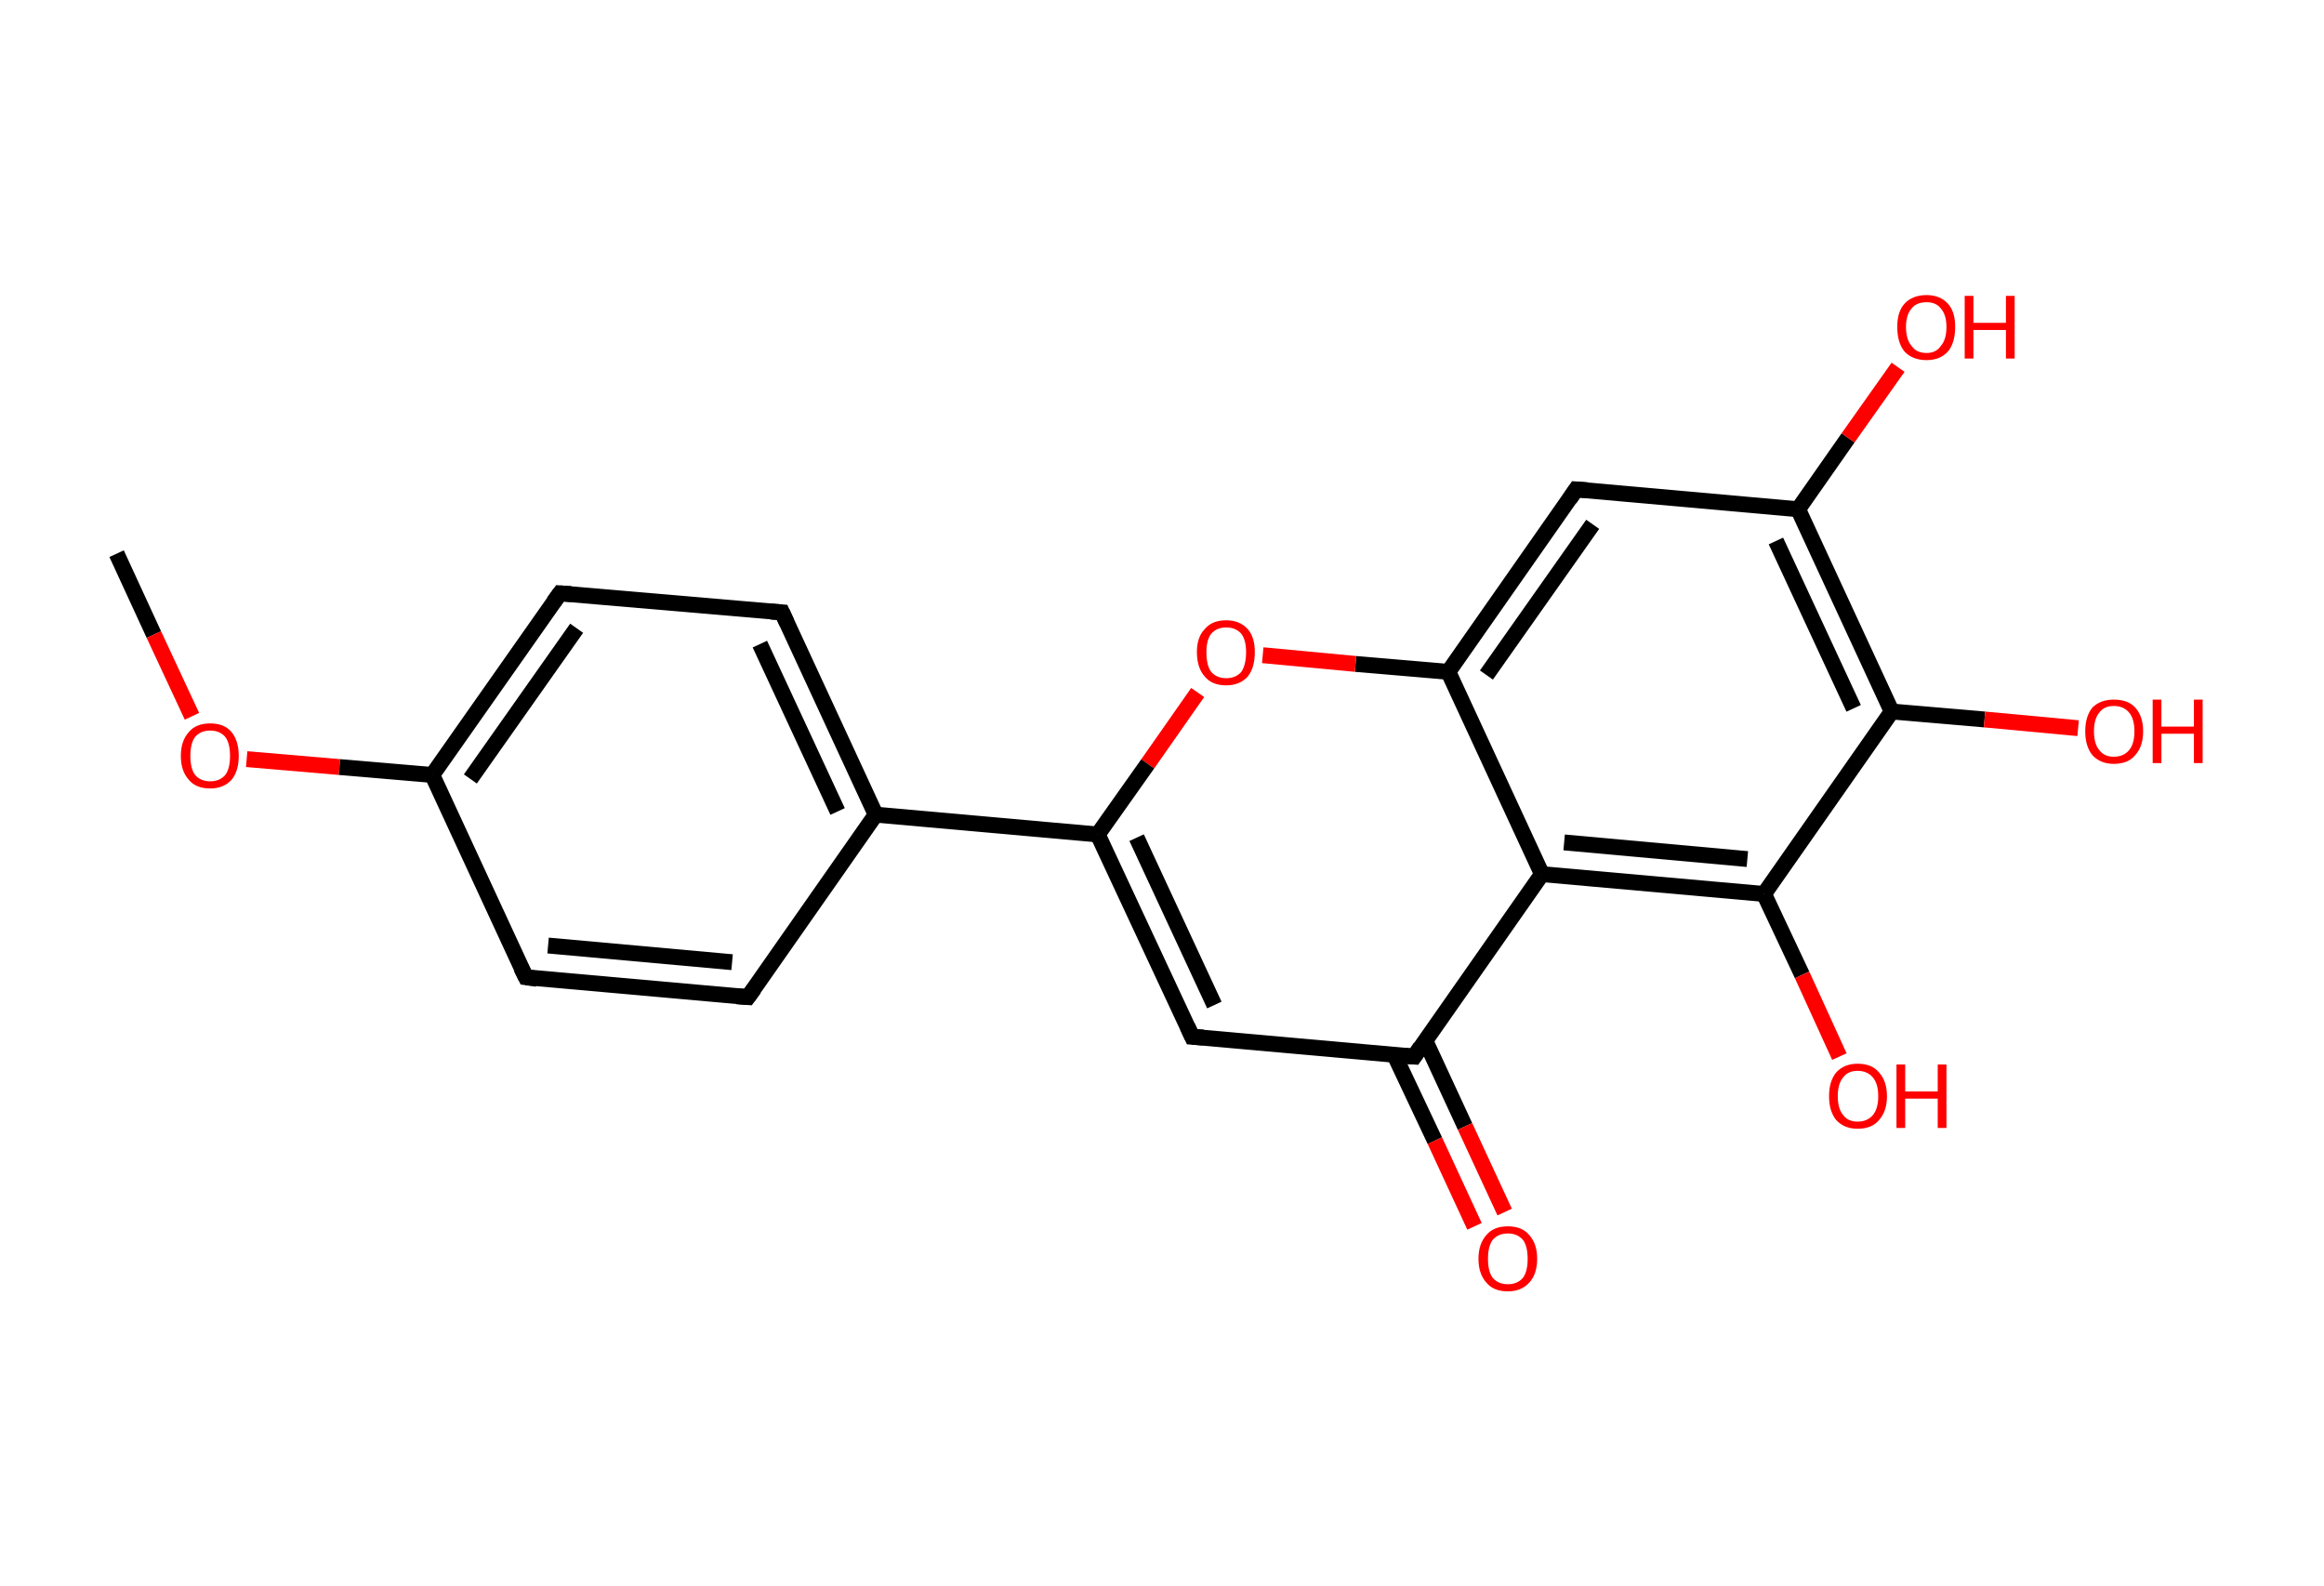 <?xml version='1.0' encoding='ASCII' standalone='yes'?>
<svg xmlns="http://www.w3.org/2000/svg" xmlns:rdkit="http://www.rdkit.org/xml" xmlns:xlink="http://www.w3.org/1999/xlink" version="1.1" baseProfile="full" xml:space="preserve" width="293px" height="200px" viewBox="0 0 293 200">
<!-- END OF HEADER -->
<rect style="opacity:1.0;fill:#FFFFFF;stroke:none" width="293.0" height="200.0" x="0.0" y="0.0"> </rect>
<path class="bond-0 atom-0 atom-1" d="M 14.7,69.8 L 19.4,80.0" style="fill:none;fill-rule:evenodd;stroke:#000000;stroke-width:2.0px;stroke-linecap:butt;stroke-linejoin:miter;stroke-opacity:1"/>
<path class="bond-0 atom-0 atom-1" d="M 19.4,80.0 L 24.2,90.3" style="fill:none;fill-rule:evenodd;stroke:#FF0000;stroke-width:2.0px;stroke-linecap:butt;stroke-linejoin:miter;stroke-opacity:1"/>
<path class="bond-1 atom-1 atom-2" d="M 31.1,95.7 L 42.8,96.7" style="fill:none;fill-rule:evenodd;stroke:#FF0000;stroke-width:2.0px;stroke-linecap:butt;stroke-linejoin:miter;stroke-opacity:1"/>
<path class="bond-1 atom-1 atom-2" d="M 42.8,96.7 L 54.5,97.7" style="fill:none;fill-rule:evenodd;stroke:#000000;stroke-width:2.0px;stroke-linecap:butt;stroke-linejoin:miter;stroke-opacity:1"/>
<path class="bond-2 atom-2 atom-3" d="M 54.5,97.7 L 70.6,74.8" style="fill:none;fill-rule:evenodd;stroke:#000000;stroke-width:2.0px;stroke-linecap:butt;stroke-linejoin:miter;stroke-opacity:1"/>
<path class="bond-2 atom-2 atom-3" d="M 59.3,98.2 L 72.7,79.2" style="fill:none;fill-rule:evenodd;stroke:#000000;stroke-width:2.0px;stroke-linecap:butt;stroke-linejoin:miter;stroke-opacity:1"/>
<path class="bond-3 atom-3 atom-4" d="M 70.6,74.8 L 98.6,77.2" style="fill:none;fill-rule:evenodd;stroke:#000000;stroke-width:2.0px;stroke-linecap:butt;stroke-linejoin:miter;stroke-opacity:1"/>
<path class="bond-4 atom-4 atom-5" d="M 98.6,77.2 L 110.4,102.7" style="fill:none;fill-rule:evenodd;stroke:#000000;stroke-width:2.0px;stroke-linecap:butt;stroke-linejoin:miter;stroke-opacity:1"/>
<path class="bond-4 atom-4 atom-5" d="M 95.8,81.2 L 105.6,102.3" style="fill:none;fill-rule:evenodd;stroke:#000000;stroke-width:2.0px;stroke-linecap:butt;stroke-linejoin:miter;stroke-opacity:1"/>
<path class="bond-5 atom-5 atom-6" d="M 110.4,102.7 L 138.4,105.2" style="fill:none;fill-rule:evenodd;stroke:#000000;stroke-width:2.0px;stroke-linecap:butt;stroke-linejoin:miter;stroke-opacity:1"/>
<path class="bond-6 atom-6 atom-7" d="M 138.4,105.2 L 150.3,130.7" style="fill:none;fill-rule:evenodd;stroke:#000000;stroke-width:2.0px;stroke-linecap:butt;stroke-linejoin:miter;stroke-opacity:1"/>
<path class="bond-6 atom-6 atom-7" d="M 143.3,105.6 L 153.1,126.7" style="fill:none;fill-rule:evenodd;stroke:#000000;stroke-width:2.0px;stroke-linecap:butt;stroke-linejoin:miter;stroke-opacity:1"/>
<path class="bond-7 atom-7 atom-8" d="M 150.3,130.7 L 178.3,133.2" style="fill:none;fill-rule:evenodd;stroke:#000000;stroke-width:2.0px;stroke-linecap:butt;stroke-linejoin:miter;stroke-opacity:1"/>
<path class="bond-8 atom-8 atom-9" d="M 175.8,133.0 L 180.9,143.8" style="fill:none;fill-rule:evenodd;stroke:#000000;stroke-width:2.0px;stroke-linecap:butt;stroke-linejoin:miter;stroke-opacity:1"/>
<path class="bond-8 atom-8 atom-9" d="M 180.9,143.8 L 185.9,154.6" style="fill:none;fill-rule:evenodd;stroke:#FF0000;stroke-width:2.0px;stroke-linecap:butt;stroke-linejoin:miter;stroke-opacity:1"/>
<path class="bond-8 atom-8 atom-9" d="M 179.7,131.2 L 184.7,142.0" style="fill:none;fill-rule:evenodd;stroke:#000000;stroke-width:2.0px;stroke-linecap:butt;stroke-linejoin:miter;stroke-opacity:1"/>
<path class="bond-8 atom-8 atom-9" d="M 184.7,142.0 L 189.7,152.8" style="fill:none;fill-rule:evenodd;stroke:#FF0000;stroke-width:2.0px;stroke-linecap:butt;stroke-linejoin:miter;stroke-opacity:1"/>
<path class="bond-9 atom-8 atom-10" d="M 178.3,133.2 L 194.4,110.2" style="fill:none;fill-rule:evenodd;stroke:#000000;stroke-width:2.0px;stroke-linecap:butt;stroke-linejoin:miter;stroke-opacity:1"/>
<path class="bond-10 atom-10 atom-11" d="M 194.4,110.2 L 222.4,112.7" style="fill:none;fill-rule:evenodd;stroke:#000000;stroke-width:2.0px;stroke-linecap:butt;stroke-linejoin:miter;stroke-opacity:1"/>
<path class="bond-10 atom-10 atom-11" d="M 197.2,106.2 L 220.3,108.3" style="fill:none;fill-rule:evenodd;stroke:#000000;stroke-width:2.0px;stroke-linecap:butt;stroke-linejoin:miter;stroke-opacity:1"/>
<path class="bond-11 atom-11 atom-12" d="M 222.4,112.7 L 227.2,122.9" style="fill:none;fill-rule:evenodd;stroke:#000000;stroke-width:2.0px;stroke-linecap:butt;stroke-linejoin:miter;stroke-opacity:1"/>
<path class="bond-11 atom-11 atom-12" d="M 227.2,122.9 L 231.9,133.2" style="fill:none;fill-rule:evenodd;stroke:#FF0000;stroke-width:2.0px;stroke-linecap:butt;stroke-linejoin:miter;stroke-opacity:1"/>
<path class="bond-12 atom-11 atom-13" d="M 222.4,112.7 L 238.5,89.7" style="fill:none;fill-rule:evenodd;stroke:#000000;stroke-width:2.0px;stroke-linecap:butt;stroke-linejoin:miter;stroke-opacity:1"/>
<path class="bond-13 atom-13 atom-14" d="M 238.5,89.7 L 250.2,90.7" style="fill:none;fill-rule:evenodd;stroke:#000000;stroke-width:2.0px;stroke-linecap:butt;stroke-linejoin:miter;stroke-opacity:1"/>
<path class="bond-13 atom-13 atom-14" d="M 250.2,90.7 L 262.0,91.8" style="fill:none;fill-rule:evenodd;stroke:#FF0000;stroke-width:2.0px;stroke-linecap:butt;stroke-linejoin:miter;stroke-opacity:1"/>
<path class="bond-14 atom-13 atom-15" d="M 238.5,89.7 L 226.7,64.2" style="fill:none;fill-rule:evenodd;stroke:#000000;stroke-width:2.0px;stroke-linecap:butt;stroke-linejoin:miter;stroke-opacity:1"/>
<path class="bond-14 atom-13 atom-15" d="M 233.7,89.3 L 223.9,68.2" style="fill:none;fill-rule:evenodd;stroke:#000000;stroke-width:2.0px;stroke-linecap:butt;stroke-linejoin:miter;stroke-opacity:1"/>
<path class="bond-15 atom-15 atom-16" d="M 226.7,64.2 L 233.0,55.2" style="fill:none;fill-rule:evenodd;stroke:#000000;stroke-width:2.0px;stroke-linecap:butt;stroke-linejoin:miter;stroke-opacity:1"/>
<path class="bond-15 atom-15 atom-16" d="M 233.0,55.2 L 239.3,46.3" style="fill:none;fill-rule:evenodd;stroke:#FF0000;stroke-width:2.0px;stroke-linecap:butt;stroke-linejoin:miter;stroke-opacity:1"/>
<path class="bond-16 atom-15 atom-17" d="M 226.7,64.2 L 198.7,61.7" style="fill:none;fill-rule:evenodd;stroke:#000000;stroke-width:2.0px;stroke-linecap:butt;stroke-linejoin:miter;stroke-opacity:1"/>
<path class="bond-17 atom-17 atom-18" d="M 198.7,61.7 L 182.6,84.7" style="fill:none;fill-rule:evenodd;stroke:#000000;stroke-width:2.0px;stroke-linecap:butt;stroke-linejoin:miter;stroke-opacity:1"/>
<path class="bond-17 atom-17 atom-18" d="M 200.8,66.1 L 187.4,85.1" style="fill:none;fill-rule:evenodd;stroke:#000000;stroke-width:2.0px;stroke-linecap:butt;stroke-linejoin:miter;stroke-opacity:1"/>
<path class="bond-18 atom-18 atom-19" d="M 182.6,84.7 L 170.9,83.7" style="fill:none;fill-rule:evenodd;stroke:#000000;stroke-width:2.0px;stroke-linecap:butt;stroke-linejoin:miter;stroke-opacity:1"/>
<path class="bond-18 atom-18 atom-19" d="M 170.9,83.7 L 159.2,82.6" style="fill:none;fill-rule:evenodd;stroke:#FF0000;stroke-width:2.0px;stroke-linecap:butt;stroke-linejoin:miter;stroke-opacity:1"/>
<path class="bond-19 atom-5 atom-20" d="M 110.4,102.7 L 94.3,125.7" style="fill:none;fill-rule:evenodd;stroke:#000000;stroke-width:2.0px;stroke-linecap:butt;stroke-linejoin:miter;stroke-opacity:1"/>
<path class="bond-20 atom-20 atom-21" d="M 94.3,125.7 L 66.3,123.2" style="fill:none;fill-rule:evenodd;stroke:#000000;stroke-width:2.0px;stroke-linecap:butt;stroke-linejoin:miter;stroke-opacity:1"/>
<path class="bond-20 atom-20 atom-21" d="M 92.3,121.3 L 69.1,119.2" style="fill:none;fill-rule:evenodd;stroke:#000000;stroke-width:2.0px;stroke-linecap:butt;stroke-linejoin:miter;stroke-opacity:1"/>
<path class="bond-21 atom-21 atom-2" d="M 66.3,123.2 L 54.5,97.7" style="fill:none;fill-rule:evenodd;stroke:#000000;stroke-width:2.0px;stroke-linecap:butt;stroke-linejoin:miter;stroke-opacity:1"/>
<path class="bond-22 atom-19 atom-6" d="M 151.0,87.3 L 144.7,96.3" style="fill:none;fill-rule:evenodd;stroke:#FF0000;stroke-width:2.0px;stroke-linecap:butt;stroke-linejoin:miter;stroke-opacity:1"/>
<path class="bond-22 atom-19 atom-6" d="M 144.7,96.3 L 138.4,105.2" style="fill:none;fill-rule:evenodd;stroke:#000000;stroke-width:2.0px;stroke-linecap:butt;stroke-linejoin:miter;stroke-opacity:1"/>
<path class="bond-23 atom-18 atom-10" d="M 182.6,84.7 L 194.4,110.2" style="fill:none;fill-rule:evenodd;stroke:#000000;stroke-width:2.0px;stroke-linecap:butt;stroke-linejoin:miter;stroke-opacity:1"/>
<path d="M 69.8,75.9 L 70.6,74.8 L 72.0,74.9" style="fill:none;stroke:#000000;stroke-width:2.0px;stroke-linecap:butt;stroke-linejoin:miter;stroke-opacity:1;"/>
<path d="M 97.2,77.1 L 98.6,77.2 L 99.2,78.5" style="fill:none;stroke:#000000;stroke-width:2.0px;stroke-linecap:butt;stroke-linejoin:miter;stroke-opacity:1;"/>
<path d="M 149.7,129.4 L 150.3,130.7 L 151.7,130.8" style="fill:none;stroke:#000000;stroke-width:2.0px;stroke-linecap:butt;stroke-linejoin:miter;stroke-opacity:1;"/>
<path d="M 176.9,133.1 L 178.3,133.2 L 179.1,132.0" style="fill:none;stroke:#000000;stroke-width:2.0px;stroke-linecap:butt;stroke-linejoin:miter;stroke-opacity:1;"/>
<path d="M 200.1,61.8 L 198.7,61.7 L 197.9,62.9" style="fill:none;stroke:#000000;stroke-width:2.0px;stroke-linecap:butt;stroke-linejoin:miter;stroke-opacity:1;"/>
<path d="M 95.1,124.6 L 94.3,125.7 L 92.9,125.6" style="fill:none;stroke:#000000;stroke-width:2.0px;stroke-linecap:butt;stroke-linejoin:miter;stroke-opacity:1;"/>
<path d="M 67.7,123.4 L 66.3,123.2 L 65.7,122.0" style="fill:none;stroke:#000000;stroke-width:2.0px;stroke-linecap:butt;stroke-linejoin:miter;stroke-opacity:1;"/>
<path class="atom-1" d="M 22.8 95.3 Q 22.8 93.4, 23.8 92.3 Q 24.7 91.2, 26.5 91.2 Q 28.3 91.2, 29.2 92.3 Q 30.1 93.4, 30.1 95.3 Q 30.1 97.2, 29.2 98.3 Q 28.2 99.4, 26.5 99.4 Q 24.7 99.4, 23.8 98.3 Q 22.8 97.2, 22.8 95.3 M 26.5 98.5 Q 27.7 98.5, 28.4 97.7 Q 29.0 96.9, 29.0 95.3 Q 29.0 93.7, 28.4 92.9 Q 27.7 92.1, 26.5 92.1 Q 25.3 92.1, 24.6 92.9 Q 24.0 93.7, 24.0 95.3 Q 24.0 96.9, 24.6 97.7 Q 25.3 98.5, 26.5 98.5 " fill="#FF0000"/>
<path class="atom-9" d="M 186.4 158.7 Q 186.4 156.8, 187.4 155.7 Q 188.3 154.6, 190.1 154.6 Q 191.9 154.6, 192.8 155.7 Q 193.8 156.8, 193.8 158.7 Q 193.8 160.6, 192.8 161.7 Q 191.8 162.8, 190.1 162.8 Q 188.3 162.8, 187.4 161.7 Q 186.4 160.6, 186.4 158.7 M 190.1 161.9 Q 191.3 161.9, 192.0 161.1 Q 192.6 160.3, 192.6 158.7 Q 192.6 157.1, 192.0 156.3 Q 191.3 155.5, 190.1 155.5 Q 188.9 155.5, 188.2 156.3 Q 187.6 157.1, 187.6 158.7 Q 187.6 160.3, 188.2 161.1 Q 188.9 161.9, 190.1 161.9 " fill="#FF0000"/>
<path class="atom-12" d="M 230.6 138.2 Q 230.6 136.3, 231.5 135.2 Q 232.5 134.1, 234.2 134.1 Q 236.0 134.1, 236.9 135.2 Q 237.9 136.3, 237.9 138.2 Q 237.9 140.1, 236.9 141.2 Q 236.0 142.3, 234.2 142.3 Q 232.5 142.3, 231.5 141.2 Q 230.6 140.1, 230.6 138.2 M 234.2 141.4 Q 235.4 141.4, 236.1 140.6 Q 236.8 139.8, 236.8 138.2 Q 236.8 136.6, 236.1 135.8 Q 235.4 135.0, 234.2 135.0 Q 233.0 135.0, 232.4 135.8 Q 231.7 136.6, 231.7 138.2 Q 231.7 139.8, 232.4 140.6 Q 233.0 141.4, 234.2 141.4 " fill="#FF0000"/>
<path class="atom-12" d="M 239.1 134.2 L 240.2 134.2 L 240.2 137.6 L 244.3 137.6 L 244.3 134.2 L 245.4 134.2 L 245.4 142.2 L 244.3 142.2 L 244.3 138.5 L 240.2 138.5 L 240.2 142.2 L 239.1 142.2 L 239.1 134.2 " fill="#FF0000"/>
<path class="atom-14" d="M 262.9 92.2 Q 262.9 90.3, 263.8 89.2 Q 264.8 88.2, 266.5 88.2 Q 268.3 88.2, 269.2 89.2 Q 270.2 90.3, 270.2 92.2 Q 270.2 94.1, 269.2 95.2 Q 268.3 96.3, 266.5 96.3 Q 264.8 96.3, 263.8 95.2 Q 262.9 94.1, 262.9 92.2 M 266.5 95.4 Q 267.7 95.4, 268.4 94.6 Q 269.1 93.8, 269.1 92.2 Q 269.1 90.6, 268.4 89.8 Q 267.7 89.0, 266.5 89.0 Q 265.3 89.0, 264.7 89.8 Q 264.0 90.6, 264.0 92.2 Q 264.0 93.8, 264.7 94.6 Q 265.3 95.4, 266.5 95.4 " fill="#FF0000"/>
<path class="atom-14" d="M 271.4 88.2 L 272.5 88.2 L 272.5 91.6 L 276.6 91.6 L 276.6 88.2 L 277.7 88.2 L 277.7 96.2 L 276.6 96.2 L 276.6 92.5 L 272.5 92.5 L 272.5 96.2 L 271.4 96.2 L 271.4 88.2 " fill="#FF0000"/>
<path class="atom-16" d="M 239.2 41.2 Q 239.2 39.3, 240.1 38.3 Q 241.1 37.2, 242.9 37.2 Q 244.6 37.2, 245.6 38.3 Q 246.5 39.3, 246.5 41.2 Q 246.5 43.2, 245.6 44.3 Q 244.6 45.4, 242.9 45.4 Q 241.1 45.4, 240.1 44.3 Q 239.2 43.2, 239.2 41.2 M 242.9 44.5 Q 244.1 44.5, 244.7 43.6 Q 245.4 42.8, 245.4 41.2 Q 245.4 39.7, 244.7 38.9 Q 244.1 38.1, 242.9 38.1 Q 241.6 38.1, 241.0 38.9 Q 240.3 39.7, 240.3 41.2 Q 240.3 42.8, 241.0 43.6 Q 241.6 44.5, 242.9 44.5 " fill="#FF0000"/>
<path class="atom-16" d="M 247.7 37.3 L 248.8 37.3 L 248.8 40.7 L 252.9 40.7 L 252.9 37.3 L 254.0 37.3 L 254.0 45.2 L 252.9 45.2 L 252.9 41.6 L 248.8 41.6 L 248.8 45.2 L 247.7 45.2 L 247.7 37.3 " fill="#FF0000"/>
<path class="atom-19" d="M 150.9 82.2 Q 150.9 80.3, 151.9 79.3 Q 152.8 78.2, 154.6 78.2 Q 156.3 78.2, 157.3 79.3 Q 158.2 80.3, 158.2 82.2 Q 158.2 84.2, 157.3 85.3 Q 156.3 86.4, 154.6 86.4 Q 152.8 86.4, 151.9 85.3 Q 150.9 84.2, 150.9 82.2 M 154.6 85.5 Q 155.8 85.5, 156.5 84.7 Q 157.1 83.8, 157.1 82.2 Q 157.1 80.7, 156.5 79.9 Q 155.8 79.1, 154.6 79.1 Q 153.4 79.1, 152.7 79.9 Q 152.1 80.7, 152.1 82.2 Q 152.1 83.9, 152.7 84.7 Q 153.4 85.5, 154.6 85.5 " fill="#FF0000"/>
</svg>
